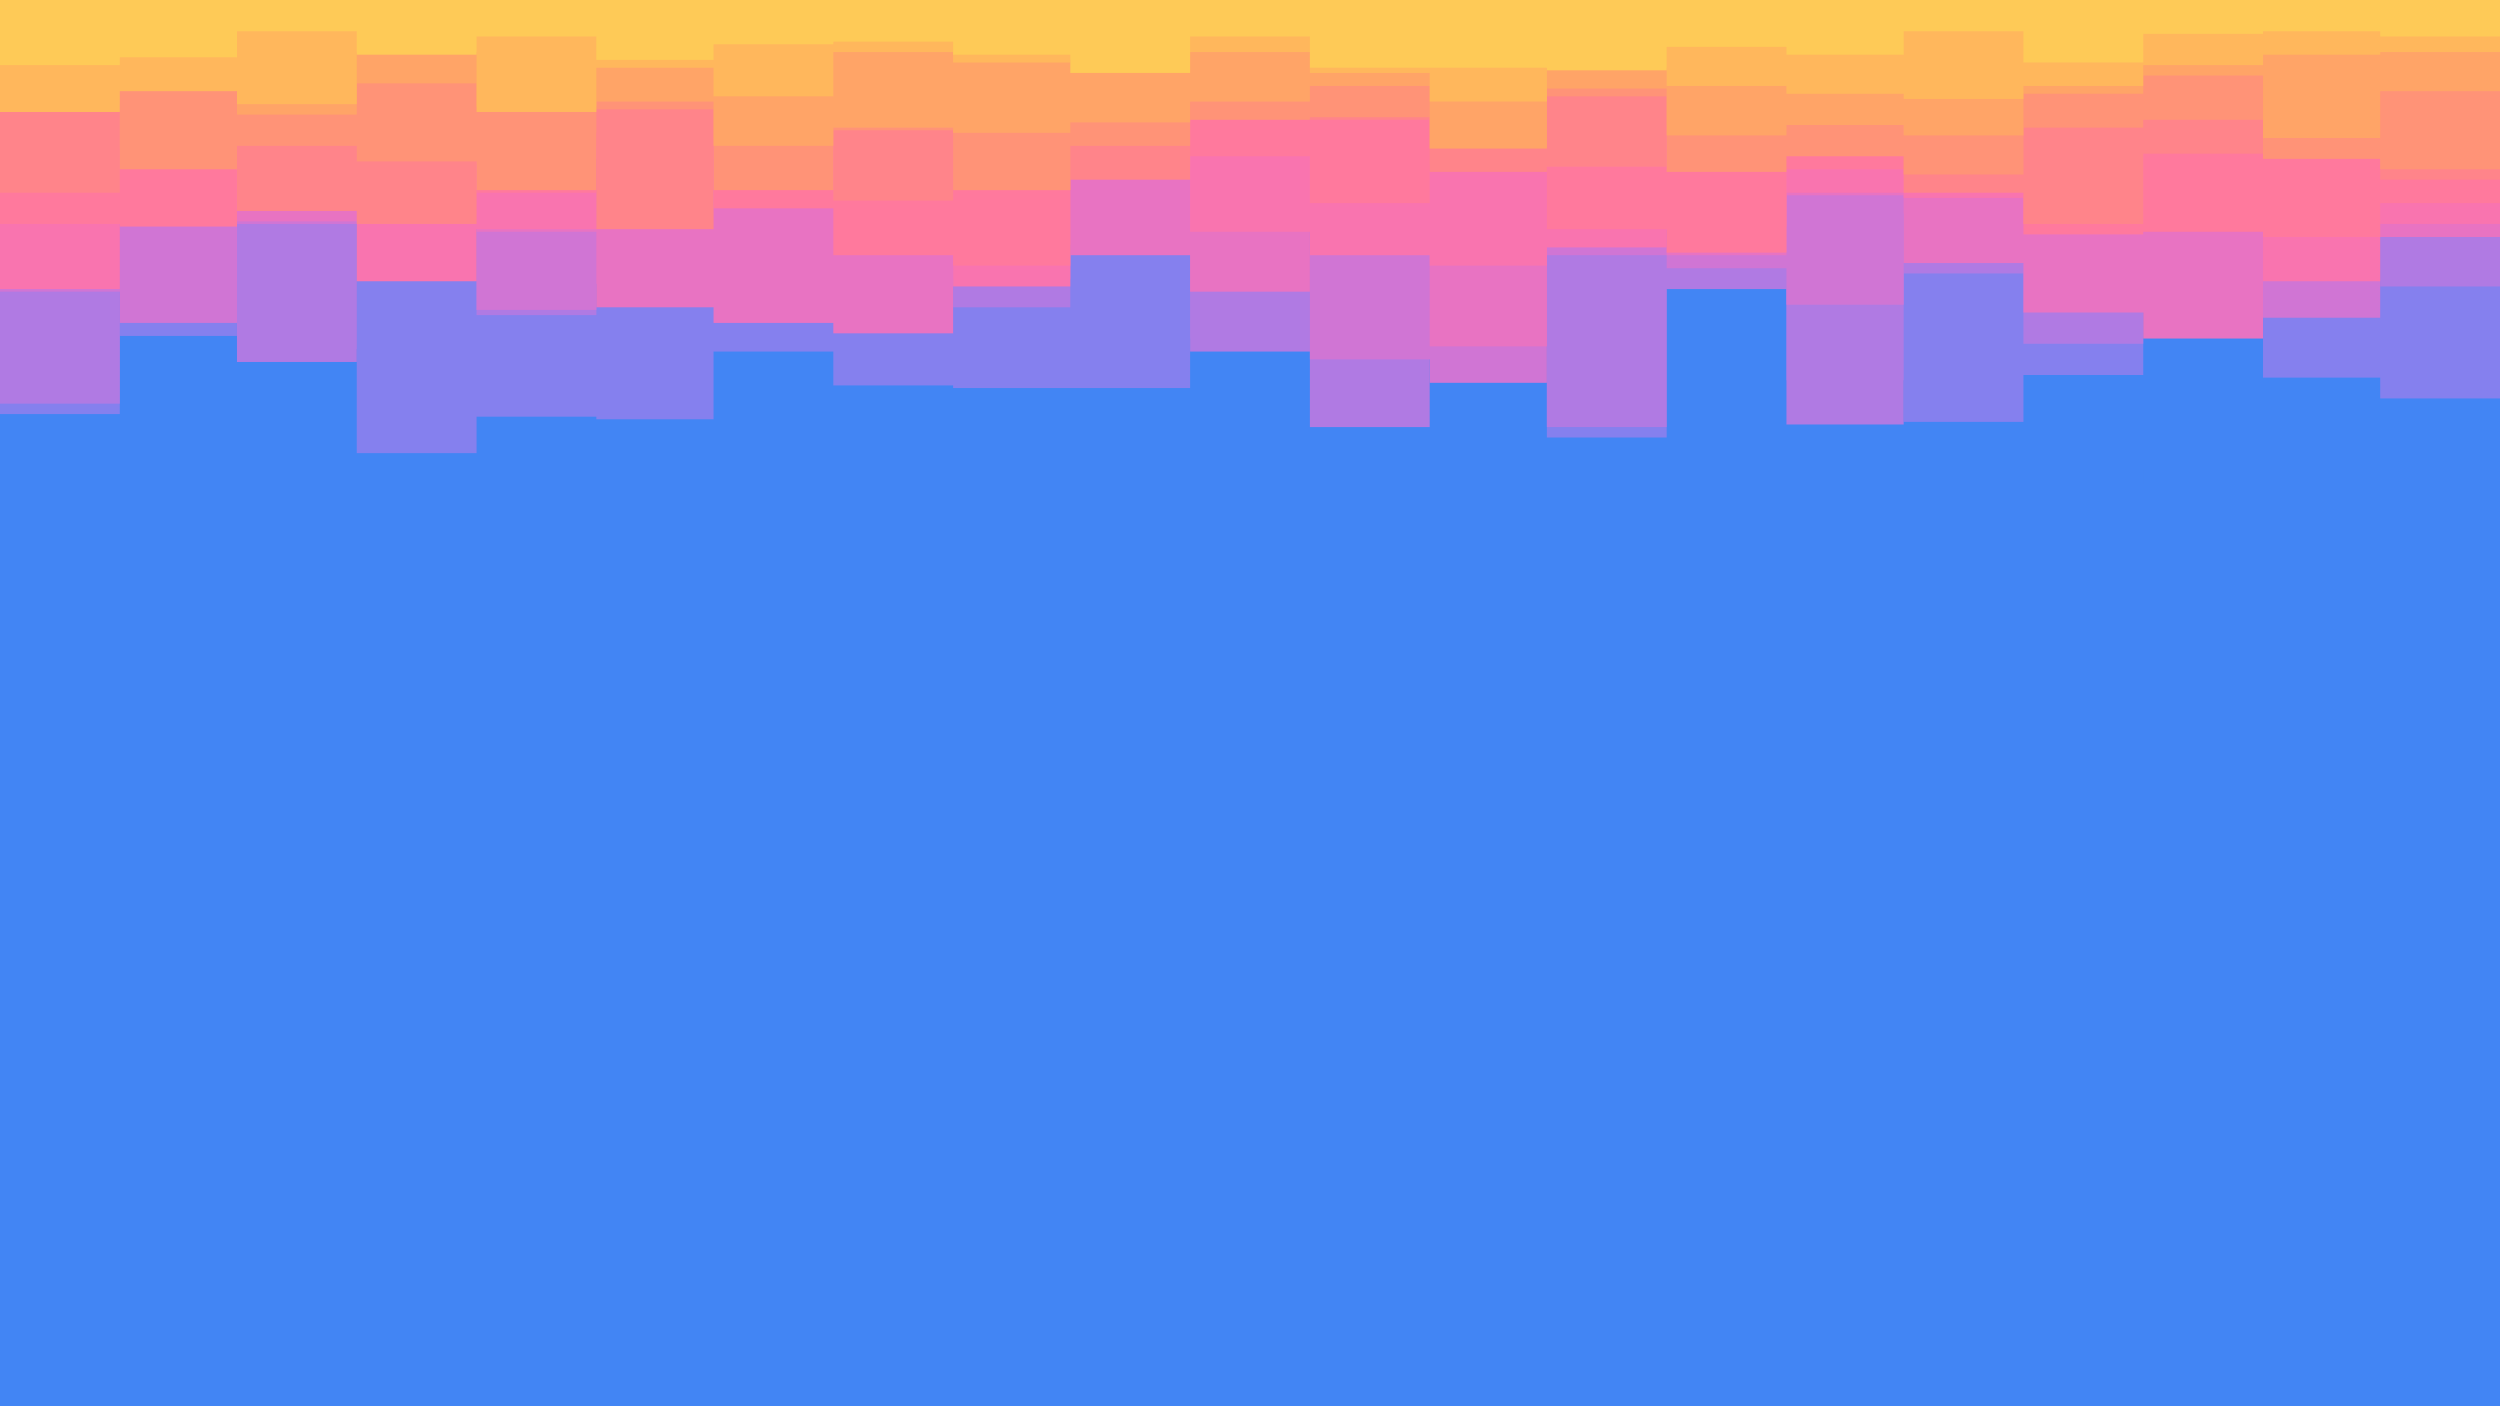 <svg id="visual" viewBox="0 0 960 540" width="960" height="540" xmlns="http://www.w3.org/2000/svg" xmlns:xlink="http://www.w3.org/1999/xlink" version="1.1"><rect x="0" y="0" width="960" height="540" fill="#4285f4"></rect><path d="M0 156L46 156L46 142L91 142L91 155L137 155L137 118L183 118L183 97L229 97L229 156L274 156L274 123L320 123L320 166L366 166L366 171L411 171L411 101L457 101L457 158L503 158L503 96L549 96L549 143L594 143L594 115L640 115L640 122L686 122L686 146L731 146L731 148L777 148L777 180L823 180L823 186L869 186L869 98L914 98L914 141L960 141L960 113L960 0L960 0L914 0L914 0L869 0L869 0L823 0L823 0L777 0L777 0L731 0L731 0L686 0L686 0L640 0L640 0L594 0L594 0L549 0L549 0L503 0L503 0L457 0L457 0L411 0L411 0L366 0L366 0L320 0L320 0L274 0L274 0L229 0L229 0L183 0L183 0L137 0L137 0L91 0L91 0L46 0L46 0L0 0Z" fill="#4285f4"></path><path d="M0 159L46 159L46 129L91 129L91 134L137 134L137 174L183 174L183 160L229 160L229 161L274 161L274 135L320 135L320 148L366 148L366 149L411 149L411 149L457 149L457 130L503 130L503 100L549 100L549 116L594 116L594 168L640 168L640 92L686 92L686 146L731 146L731 162L777 162L777 144L823 144L823 114L869 114L869 145L914 145L914 153L960 153L960 160L960 0L960 0L914 0L914 0L869 0L869 0L823 0L823 0L777 0L777 0L731 0L731 0L686 0L686 0L640 0L640 0L594 0L594 0L549 0L549 0L503 0L503 0L457 0L457 0L411 0L411 0L366 0L366 0L320 0L320 0L274 0L274 0L229 0L229 0L183 0L183 0L137 0L137 0L91 0L91 0L46 0L46 0L0 0Z" fill="#8580ee"></path><path d="M0 155L46 155L46 108L91 108L91 139L137 139L137 82L183 82L183 121L229 121L229 106L274 106L274 88L320 88L320 98L366 98L366 118L411 118L411 97L457 97L457 135L503 135L503 164L549 164L549 131L594 131L594 164L640 164L640 111L686 111L686 163L731 163L731 105L777 105L777 132L823 132L823 107L869 107L869 84L914 84L914 110L960 110L960 90L960 0L960 0L914 0L914 0L869 0L869 0L823 0L823 0L777 0L777 0L731 0L731 0L686 0L686 0L640 0L640 0L594 0L594 0L549 0L549 0L503 0L503 0L457 0L457 0L411 0L411 0L366 0L366 0L320 0L320 0L274 0L274 0L229 0L229 0L183 0L183 0L137 0L137 0L91 0L91 0L46 0L46 0L0 0Z" fill="#b07ae3"></path><path d="M0 112L46 112L46 124L91 124L91 86L137 86L137 79L183 79L183 119L229 119L229 109L274 109L274 90L320 90L320 103L366 103L366 107L411 107L411 81L457 81L457 89L503 89L503 138L549 138L549 147L594 147L594 98L640 98L640 103L686 103L686 117L731 117L731 82L777 82L777 74L823 74L823 86L869 86L869 122L914 122L914 91L960 91L960 137L960 0L960 0L914 0L914 0L869 0L869 0L823 0L823 0L777 0L777 0L731 0L731 0L686 0L686 0L640 0L640 0L594 0L594 0L549 0L549 0L503 0L503 0L457 0L457 0L411 0L411 0L366 0L366 0L320 0L320 0L274 0L274 0L229 0L229 0L183 0L183 0L137 0L137 0L91 0L91 0L46 0L46 0L0 0Z" fill="#d075d4"></path><path d="M0 77L46 77L46 71L91 71L91 85L137 85L137 67L183 67L183 89L229 89L229 118L274 118L274 124L320 124L320 128L366 128L366 94L411 94L411 98L457 98L457 112L503 112L503 88L549 88L549 133L594 133L594 77L640 77L640 98L686 98L686 75L731 75L731 101L777 101L777 120L823 120L823 130L869 130L869 77L914 77L914 91L960 91L960 116L960 0L960 0L914 0L914 0L869 0L869 0L823 0L823 0L777 0L777 0L731 0L731 0L686 0L686 0L640 0L640 0L594 0L594 0L549 0L549 0L503 0L503 0L457 0L457 0L411 0L411 0L366 0L366 0L320 0L320 0L274 0L274 0L229 0L229 0L183 0L183 0L137 0L137 0L91 0L91 0L46 0L46 0L0 0Z" fill="#e873c2"></path><path d="M0 111L46 111L46 74L91 74L91 79L137 79L137 108L183 108L183 88L229 88L229 61L274 61L274 71L320 71L320 71L366 71L366 110L411 110L411 58L457 58L457 89L503 89L503 98L549 98L549 102L594 102L594 95L640 95L640 87L686 87L686 74L731 74L731 76L777 76L777 63L823 63L823 83L869 83L869 108L914 108L914 86L960 86L960 70L960 0L960 0L914 0L914 0L869 0L869 0L823 0L823 0L777 0L777 0L731 0L731 0L686 0L686 0L640 0L640 0L594 0L594 0L549 0L549 0L503 0L503 0L457 0L457 0L411 0L411 0L366 0L366 0L320 0L320 0L274 0L274 0L229 0L229 0L183 0L183 0L137 0L137 0L91 0L91 0L46 0L46 0L0 0Z" fill="#f974af"></path><path d="M0 86L46 86L46 87L91 87L91 77L137 77L137 63L183 63L183 74L229 74L229 56L274 56L274 80L320 80L320 98L366 98L366 102L411 102L411 64L457 64L457 60L503 60L503 78L549 78L549 63L594 63L594 88L640 88L640 97L686 97L686 65L731 65L731 67L777 67L777 90L823 90L823 89L869 89L869 91L914 91L914 78L960 78L960 91L960 0L960 0L914 0L914 0L869 0L869 0L823 0L823 0L777 0L777 0L731 0L731 0L686 0L686 0L640 0L640 0L594 0L594 0L549 0L549 0L503 0L503 0L457 0L457 0L411 0L411 0L366 0L366 0L320 0L320 0L274 0L274 0L229 0L229 0L183 0L183 0L137 0L137 0L91 0L91 0L46 0L46 0L0 0Z" fill="#ff799d"></path><path d="M0 74L46 74L46 57L91 57L91 81L137 81L137 86L183 86L183 51L229 51L229 88L274 88L274 53L320 53L320 77L366 77L366 73L411 73L411 69L457 69L457 43L503 43L503 46L549 46L549 66L594 66L594 64L640 64L640 48L686 48L686 49L731 49L731 74L777 74L777 86L823 86L823 59L869 59L869 49L914 49L914 69L960 69L960 66L960 0L960 0L914 0L914 0L869 0L869 0L823 0L823 0L777 0L777 0L731 0L731 0L686 0L686 0L640 0L640 0L594 0L594 0L549 0L549 0L503 0L503 0L457 0L457 0L411 0L411 0L366 0L366 0L320 0L320 0L274 0L274 0L229 0L229 0L183 0L183 0L137 0L137 0L91 0L91 0L46 0L46 0L0 0Z" fill="#ff848a"></path><path d="M0 40L46 40L46 65L91 65L91 56L137 56L137 62L183 62L183 73L229 73L229 42L274 42L274 73L320 73L320 50L366 50L366 73L411 73L411 56L457 56L457 46L503 46L503 45L549 45L549 57L594 57L594 37L640 37L640 66L686 66L686 60L731 60L731 67L777 67L777 49L823 49L823 46L869 46L869 61L914 61L914 65L960 65L960 50L960 0L960 0L914 0L914 0L869 0L869 0L823 0L823 0L777 0L777 0L731 0L731 0L686 0L686 0L640 0L640 0L594 0L594 0L549 0L549 0L503 0L503 0L457 0L457 0L411 0L411 0L366 0L366 0L320 0L320 0L274 0L274 0L229 0L229 0L183 0L183 0L137 0L137 0L91 0L91 0L46 0L46 0L0 0Z" fill="#ff9377"></path><path d="M0 32L46 32L46 29L91 29L91 44L137 44L137 32L183 32L183 41L229 41L229 39L274 39L274 56L320 56L320 49L366 49L366 51L411 51L411 47L457 47L457 39L503 39L503 33L549 33L549 57L594 57L594 34L640 34L640 52L686 52L686 48L731 48L731 52L777 52L777 36L823 36L823 29L869 29L869 53L914 53L914 35L960 35L960 53L960 0L960 0L914 0L914 0L869 0L869 0L823 0L823 0L777 0L777 0L731 0L731 0L686 0L686 0L640 0L640 0L594 0L594 0L549 0L549 0L503 0L503 0L457 0L457 0L411 0L411 0L366 0L366 0L320 0L320 0L274 0L274 0L229 0L229 0L183 0L183 0L137 0L137 0L91 0L91 0L46 0L46 0L0 0Z" fill="#ffa467"></path><path d="M0 43L46 43L46 35L91 35L91 40L137 40L137 20L183 20L183 43L229 43L229 26L274 26L274 37L320 37L320 20L366 20L366 24L411 24L411 23L457 23L457 20L503 20L503 28L549 28L549 39L594 39L594 26L640 26L640 33L686 33L686 36L731 36L731 38L777 38L777 33L823 33L823 25L869 25L869 21L914 21L914 20L960 20L960 27L960 0L960 0L914 0L914 0L869 0L869 0L823 0L823 0L777 0L777 0L731 0L731 0L686 0L686 0L640 0L640 0L594 0L594 0L549 0L549 0L503 0L503 0L457 0L457 0L411 0L411 0L366 0L366 0L320 0L320 0L274 0L274 0L229 0L229 0L183 0L183 0L137 0L137 0L91 0L91 0L46 0L46 0L0 0Z" fill="#ffb75c"></path><path d="M0 25L46 25L46 22L91 22L91 12L137 12L137 21L183 21L183 14L229 14L229 23L274 23L274 17L320 17L320 16L366 16L366 21L411 21L411 28L457 28L457 14L503 14L503 26L549 26L549 26L594 26L594 27L640 27L640 18L686 18L686 21L731 21L731 12L777 12L777 24L823 24L823 13L869 13L869 12L914 12L914 14L960 14L960 26L960 0L960 0L914 0L914 0L869 0L869 0L823 0L823 0L777 0L777 0L731 0L731 0L686 0L686 0L640 0L640 0L594 0L594 0L549 0L549 0L503 0L503 0L457 0L457 0L411 0L411 0L366 0L366 0L320 0L320 0L274 0L274 0L229 0L229 0L183 0L183 0L137 0L137 0L91 0L91 0L46 0L46 0L0 0Z" fill="#feca57"></path></svg>